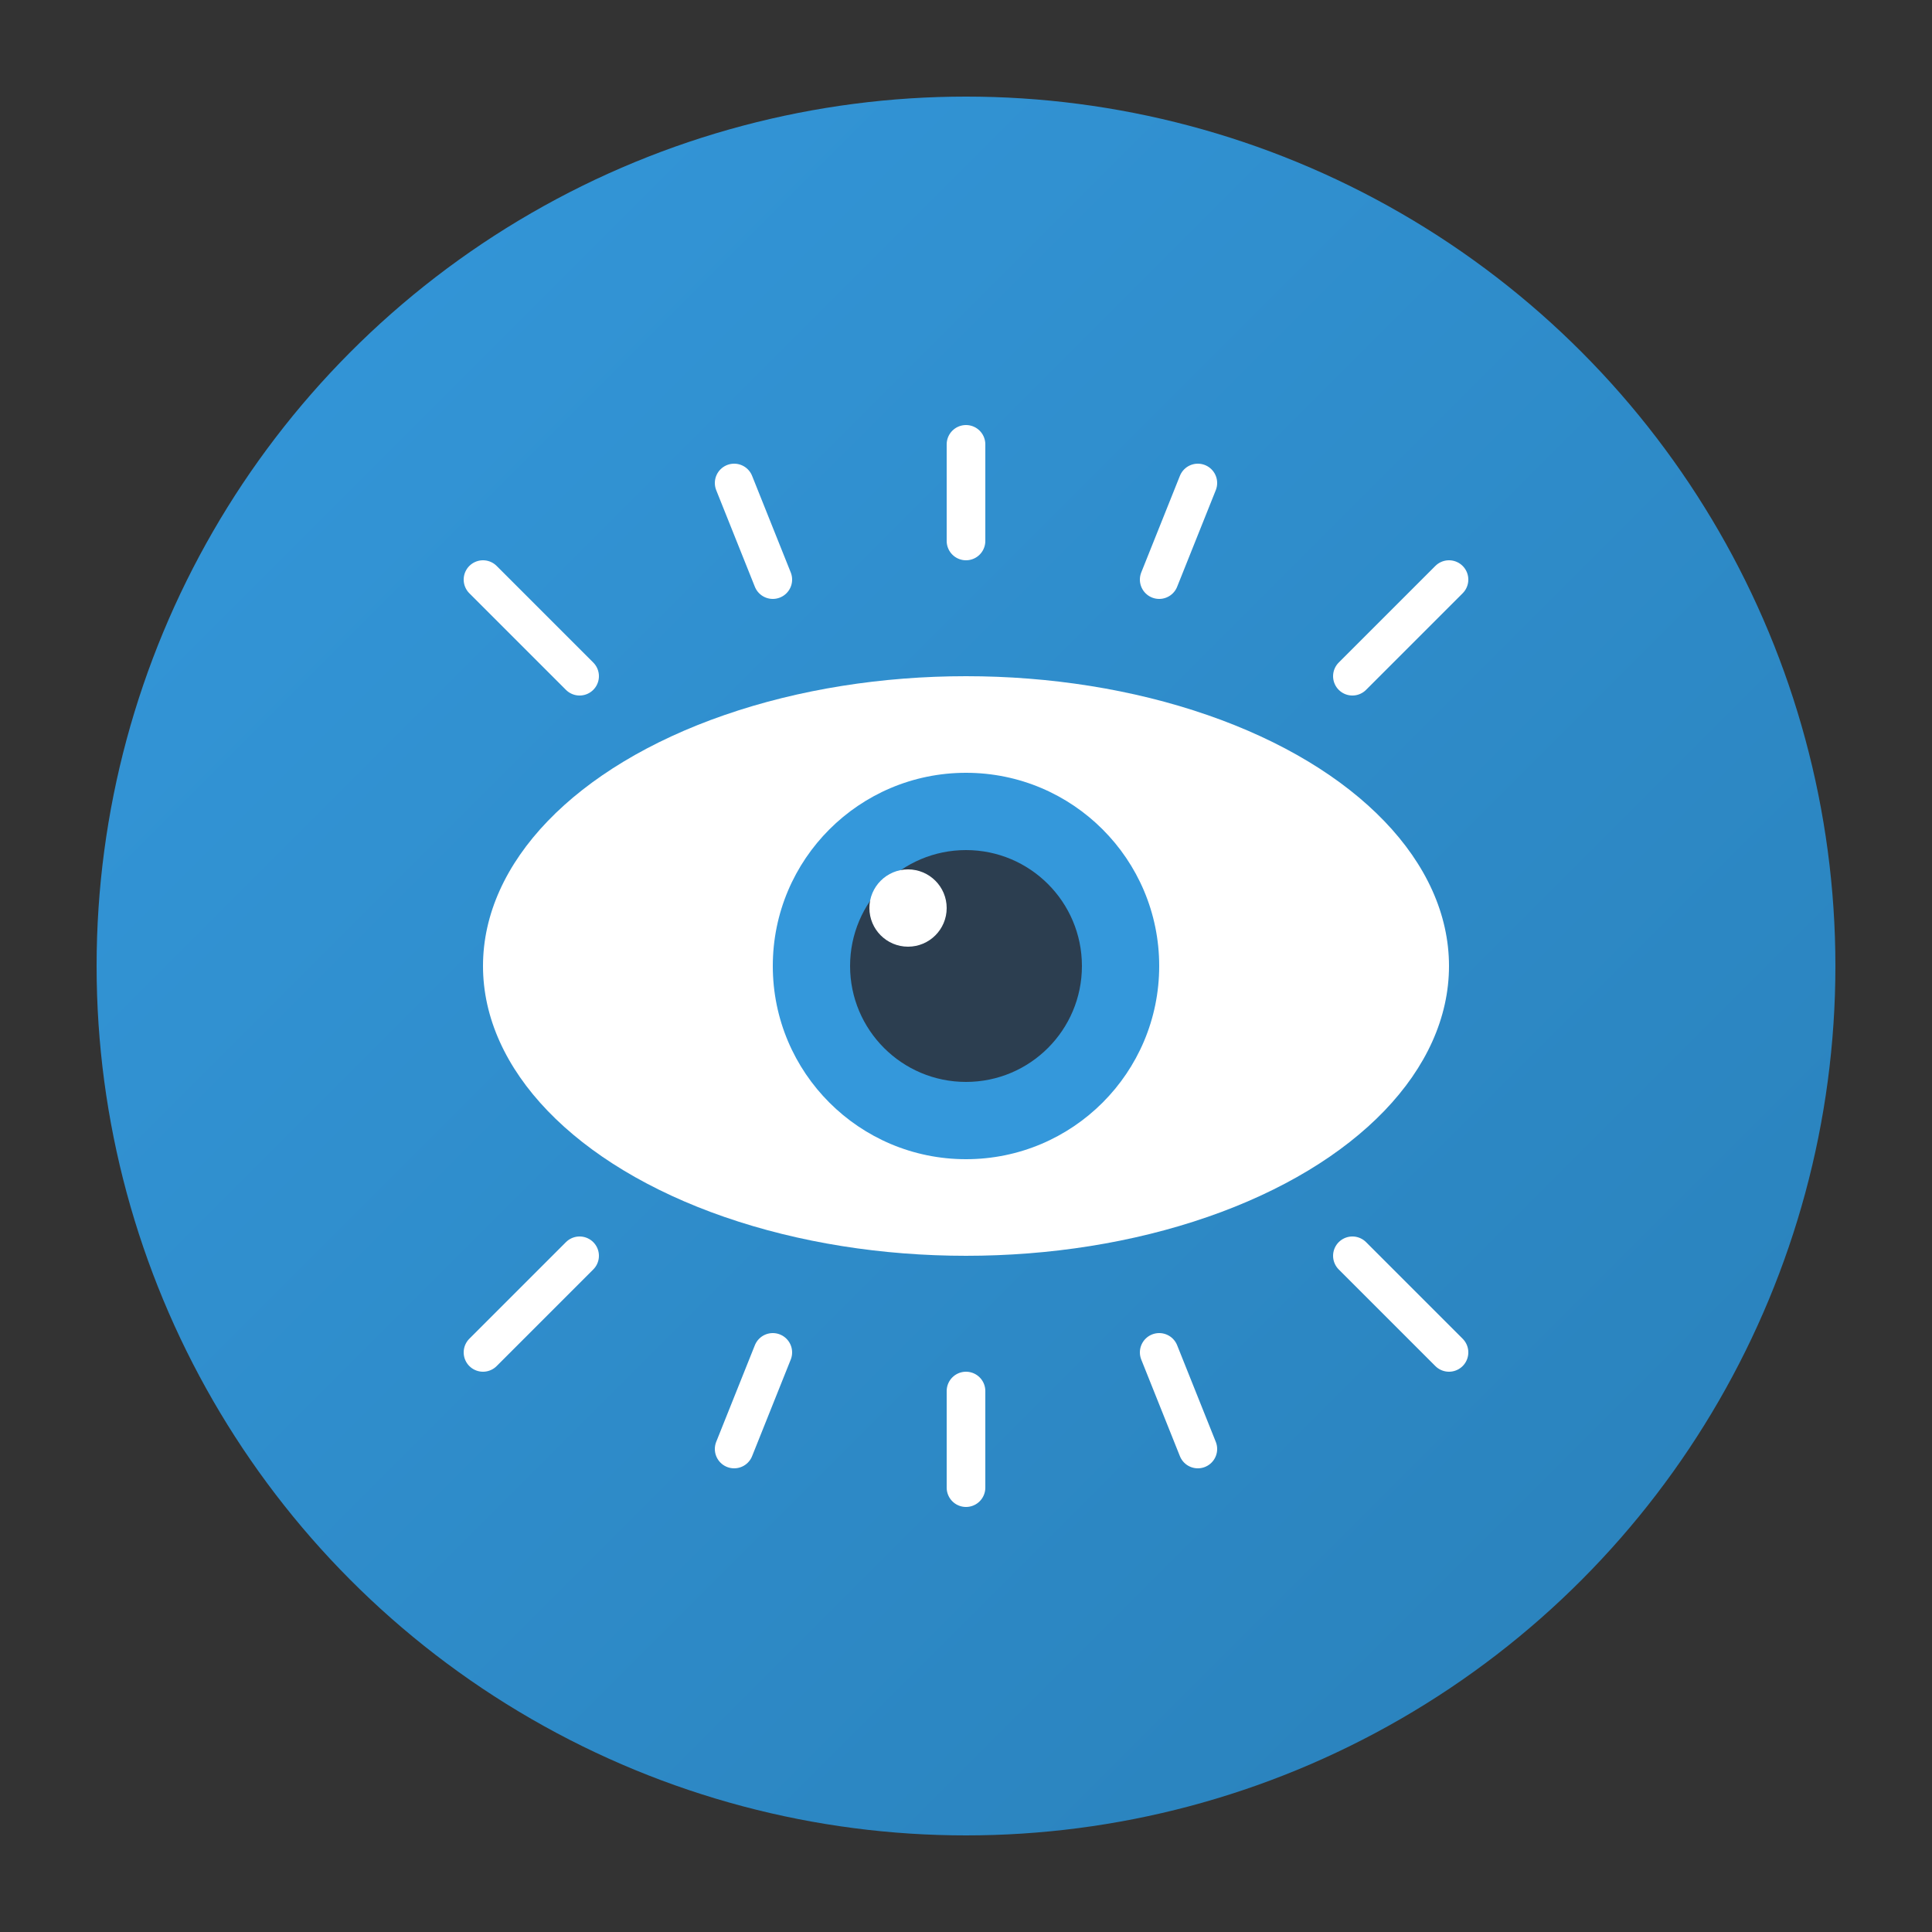 <svg xmlns="http://www.w3.org/2000/svg" viewBox="0 0 100 100">
  <rect x="0" y="0" width="100" height="100" fill="#333333" stroke="none"/>
  <defs>
    <linearGradient id="visionGrad" x1="0%" y1="0%" x2="100%" y2="100%">
      <stop offset="0%" style="stop-color:#3498db;stop-opacity:1" />
      <stop offset="100%" style="stop-color:#2980b9;stop-opacity:1" />
    </linearGradient>
  </defs>
  
  <!-- Background circle -->
  <circle cx="50" cy="50" r="45" fill="url(#visionGrad)"/>
  
  <!-- Eye/Vision icon -->
  <g fill="white">
    <!-- Eye shape -->
    <ellipse cx="50" cy="50" rx="25" ry="15" fill="white"/>
    
    <!-- Iris -->
    <circle cx="50" cy="50" r="10" fill="#3498db"/>
    
    <!-- Pupil -->
    <circle cx="50" cy="50" r="6" fill="#2c3e50"/>
    
    <!-- Light reflection -->
    <circle cx="47" cy="47" r="2" fill="white"/>
    
    <!-- Eyelashes/rays -->
    <g stroke="white" stroke-width="2" stroke-linecap="round">
      <line x1="30" y1="35" x2="25" y2="30"/>
      <line x1="40" y1="30" x2="38" y2="25"/>
      <line x1="50" y1="28" x2="50" y2="23"/>
      <line x1="60" y1="30" x2="62" y2="25"/>
      <line x1="70" y1="35" x2="75" y2="30"/>
      
      <line x1="30" y1="65" x2="25" y2="70"/>
      <line x1="40" y1="70" x2="38" y2="75"/>
      <line x1="50" y1="72" x2="50" y2="77"/>
      <line x1="60" y1="70" x2="62" y2="75"/>
      <line x1="70" y1="65" x2="75" y2="70"/>
    </g>
  </g>
</svg>